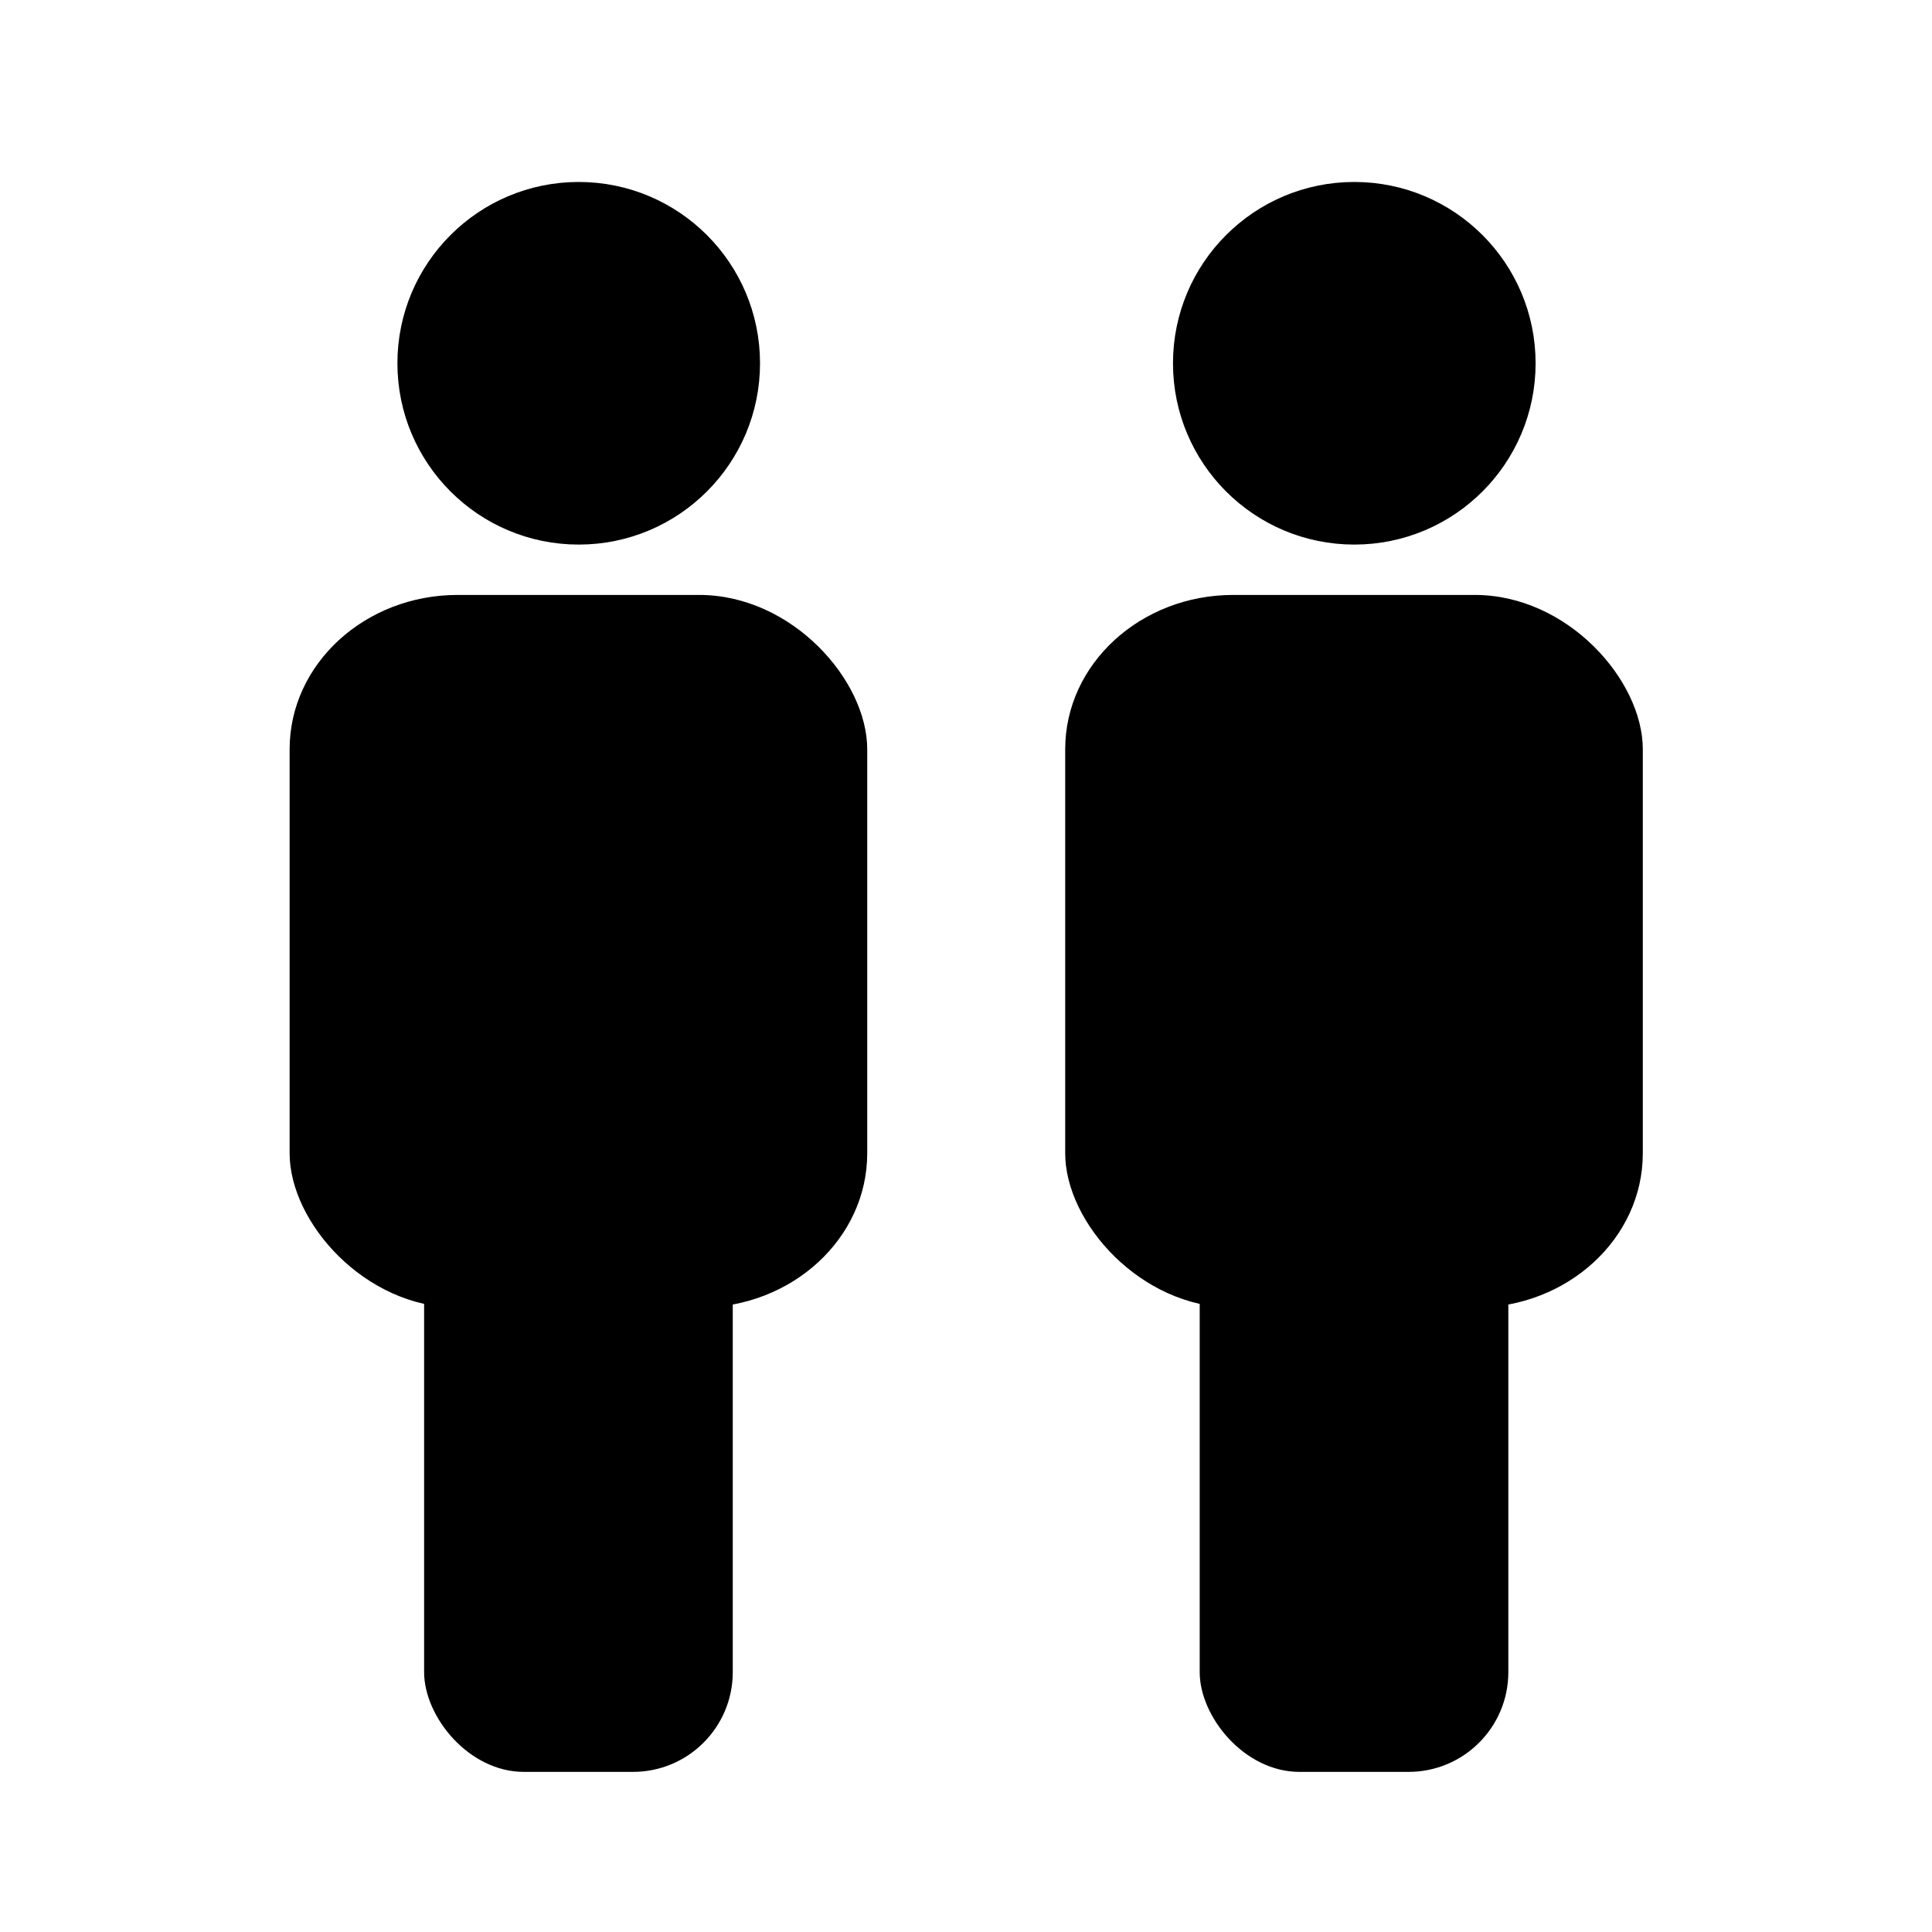 <?xml version="1.0" encoding="UTF-8" standalone="no"?>
<!-- Created with Inkscape (http://www.inkscape.org/) -->

<svg
   xmlns:dc="http://purl.org/dc/elements/1.1/"
   xmlns:cc="http://creativecommons.org/ns#"
   xmlns:rdf="http://www.w3.org/1999/02/22-rdf-syntax-ns#"
   xmlns:svg="http://www.w3.org/2000/svg"
   xmlns="http://www.w3.org/2000/svg"
   xmlns:sodipodi="http://sodipodi.sourceforge.net/DTD/sodipodi-0.dtd"
   xmlns:inkscape="http://www.inkscape.org/namespaces/inkscape"
   width="48"
   height="48"
   id="svg2"
   version="1.1"
   inkscape:version="0.48.4 r9939"
   sodipodi:docname="team1.svg">
  <defs
     id="defs4" />
  <sodipodi:namedview
     id="base"
     pagecolor="#ffffff"
     bordercolor="#666666"
     borderopacity="1.0"
     inkscape:pageopacity="0.0"
     inkscape:pageshadow="2"
     inkscape:zoom="5.6"
     inkscape:cx="24.638496"
     inkscape:cy="22.682137"
     inkscape:document-units="px"
     inkscape:current-layer="layer1"
     showgrid="false"
     inkscape:window-width="721"
     inkscape:window-height="825"
     inkscape:window-x="737"
     inkscape:window-y="0"
     inkscape:window-maximized="0" />
  <g
     inkscape:label="Layer 1"
     inkscape:groupmode="layer"
     id="layer1"
     transform="translate(0,-1004.362)">
    <g
       id="g3778"
       transform="matrix(0.693,0,0,0.693,-0.571,310.682)">
      <rect
         rx="6.027"
         ry="5.533"
         y="1022.31"
         x="11.207"
         height="25.551"
         width="20.708"
         id="rect3755"
         style="fill:#000000;fill-opacity:1" />
      <path
         transform="matrix(0.696,0,0,0.696,5.313,1001.074)"
         d="m 32.199,18.579 c 0,4.882 -3.957,8.839 -8.839,8.839 -4.882,0 -8.839,-3.957 -8.839,-8.839 0,-4.882 3.957,-8.839 8.839,-8.839 4.882,0 8.839,3.957 8.839,8.839 z"
         sodipodi:ry="8.8388348"
         sodipodi:rx="8.8388348"
         sodipodi:cy="18.579308"
         sodipodi:cx="23.359777"
         id="path2985"
         style="fill:#000000;fill-opacity:1;fill-rule:evenodd;stroke:#000000;stroke-width:1px;stroke-linecap:butt;stroke-linejoin:miter;stroke-opacity:1"
         sodipodi:type="arc" />
      <rect
         ry="3.576"
         y="1043.791"
         x="16.029"
         height="20.714"
         width="11.065"
         id="rect3755-1"
         style="fill:#000000;fill-opacity:1" />
    </g>
    <g
       id="g3778-4"
       transform="matrix(0.693,0,0,0.693,18.698,310.682)">
      <rect
         rx="6.027"
         ry="5.533"
         y="1022.31"
         x="11.207"
         height="25.551"
         width="20.708"
         id="rect3755-8"
         style="fill:#000000;fill-opacity:1" />
      <path
         transform="matrix(0.696,0,0,0.696,5.313,1001.074)"
         d="m 32.199,18.579 c 0,4.882 -3.957,8.839 -8.839,8.839 -4.882,0 -8.839,-3.957 -8.839,-8.839 0,-4.882 3.957,-8.839 8.839,-8.839 4.882,0 8.839,3.957 8.839,8.839 z"
         sodipodi:ry="8.8388348"
         sodipodi:rx="8.8388348"
         sodipodi:cy="18.579308"
         sodipodi:cx="23.359777"
         id="path2985-8"
         style="fill:#000000;fill-opacity:1;fill-rule:evenodd;stroke:#000000;stroke-width:1px;stroke-linecap:butt;stroke-linejoin:miter;stroke-opacity:1"
         sodipodi:type="arc" />
      <rect
         ry="3.576"
         y="1043.791"
         x="16.029"
         height="20.714"
         width="11.065"
         id="rect3755-1-2"
         style="fill:#000000;fill-opacity:1" />
    </g>
  </g>
</svg>
